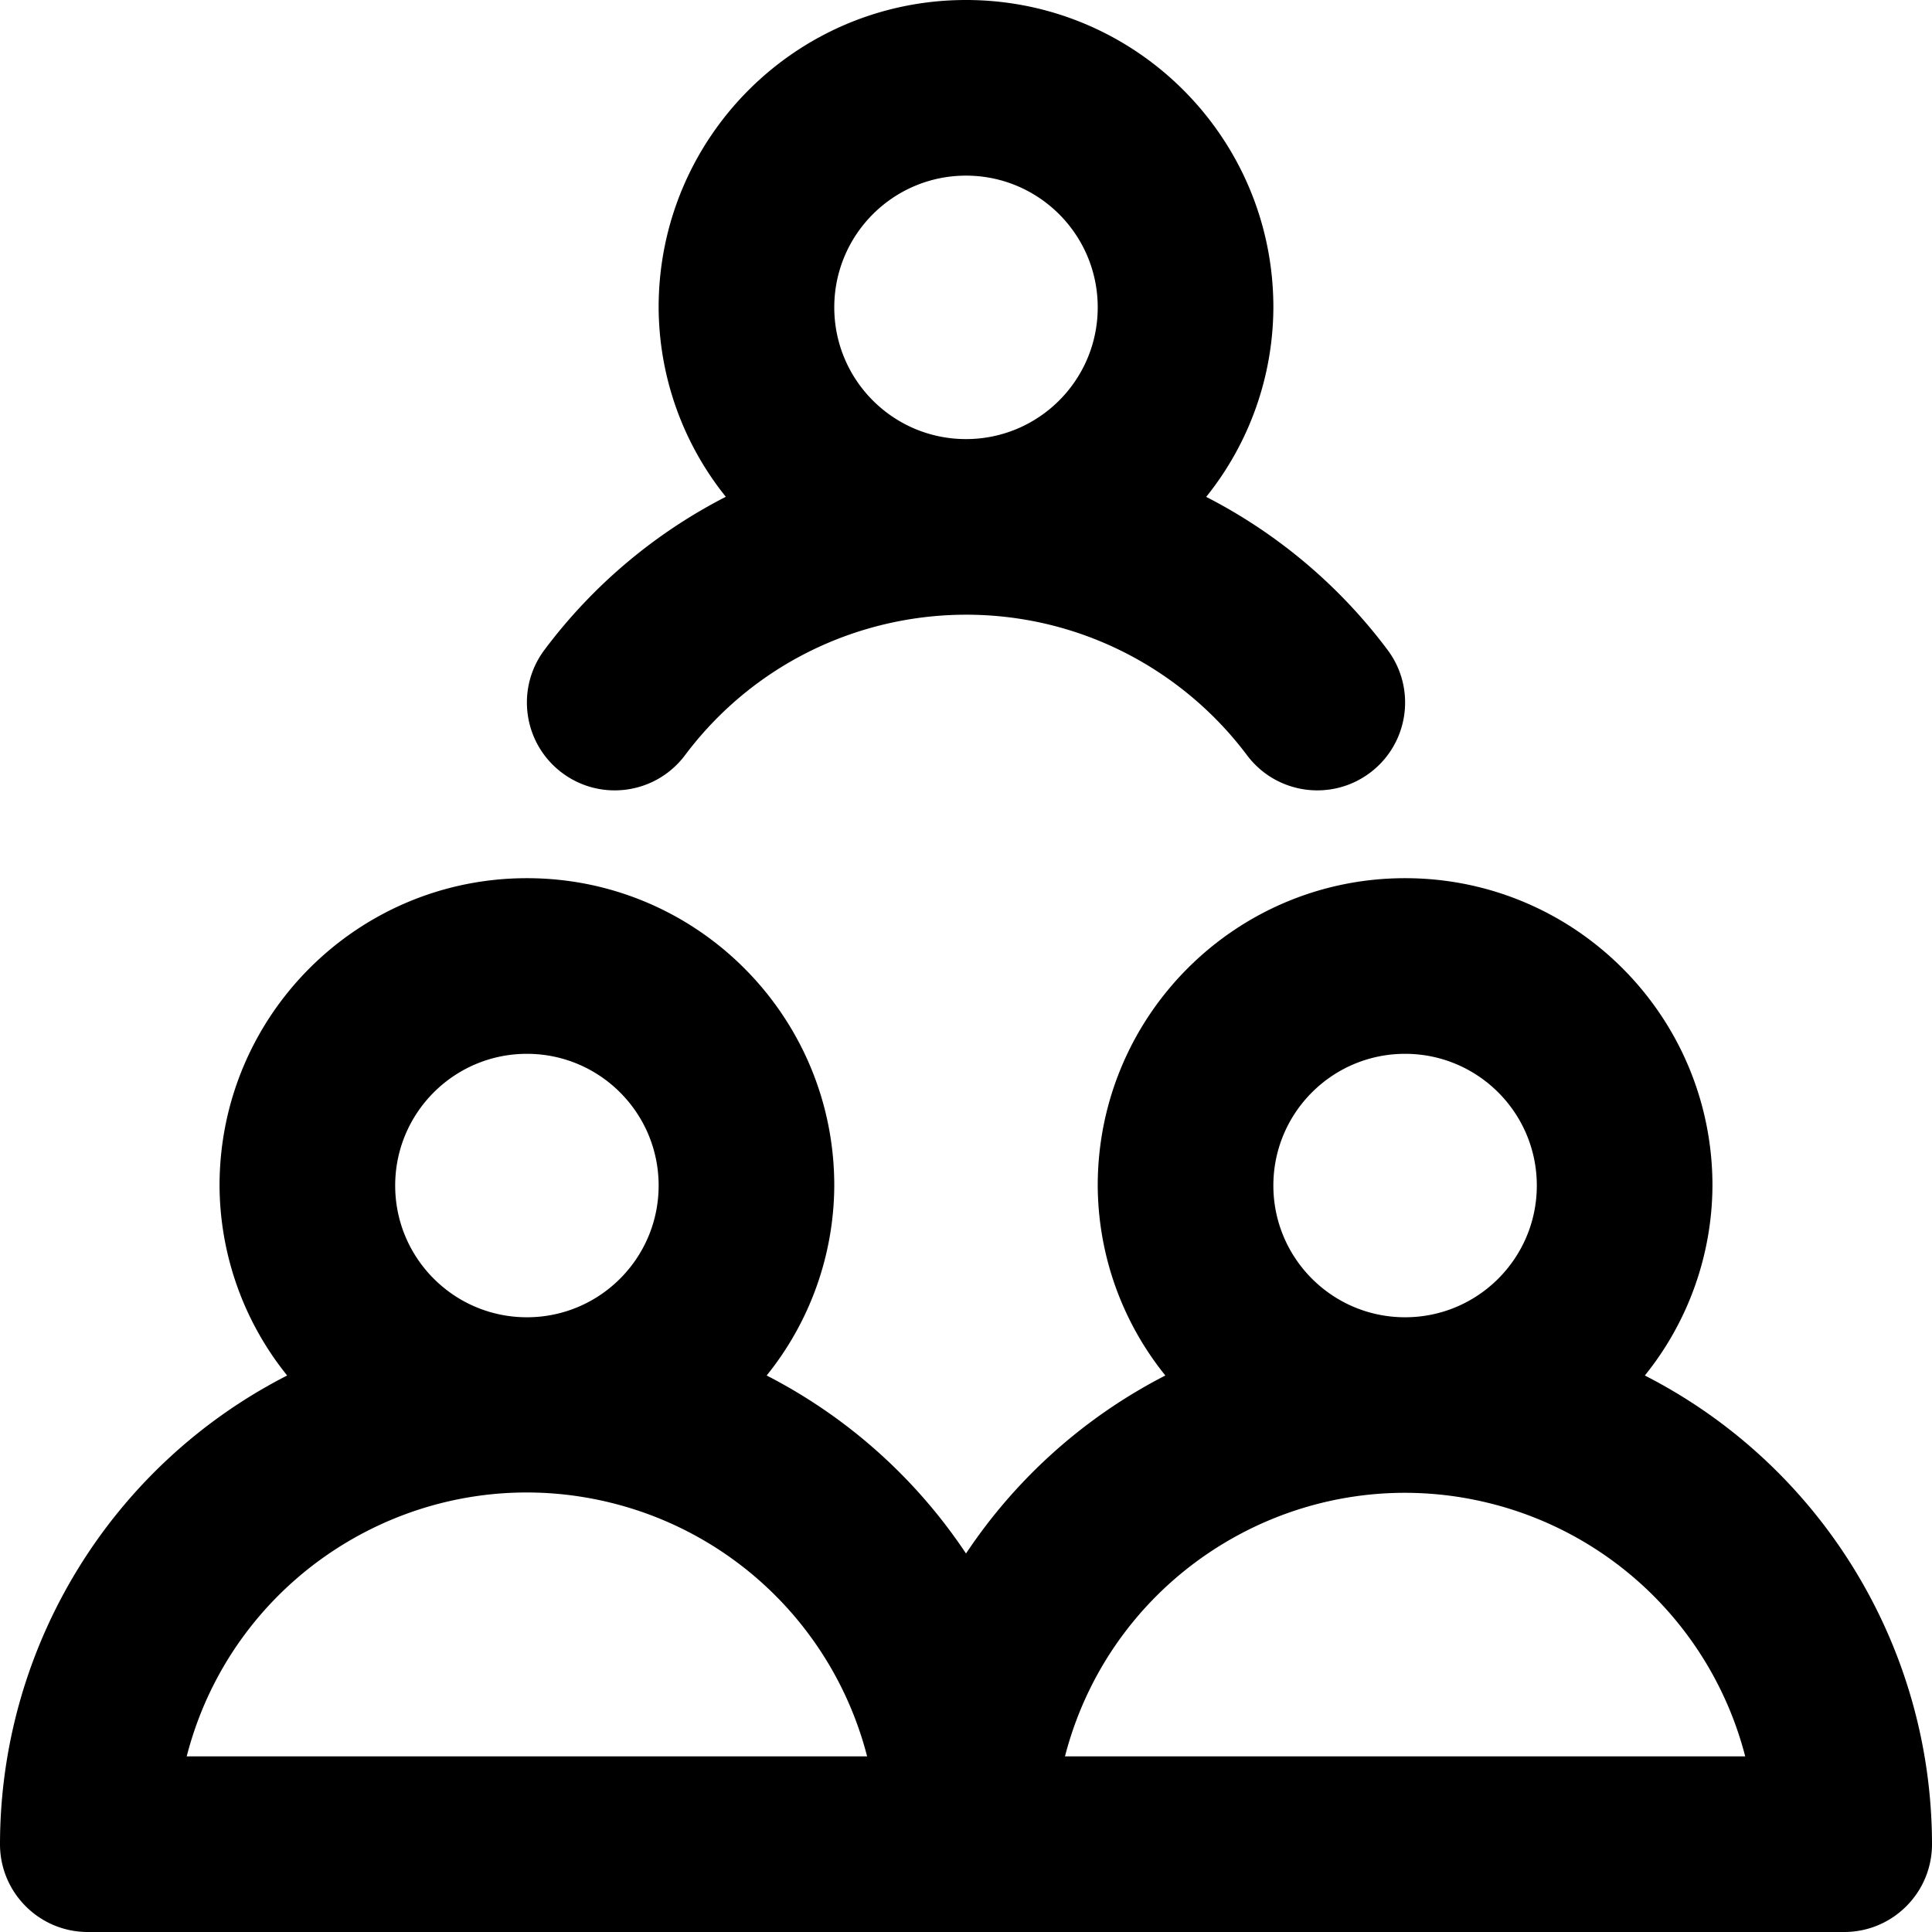 <svg height="512" viewBox="0 0 469.333 469.333" width="512" xmlns="http://www.w3.org/2000/svg"><path d="M399.573 334.144A73.96 73.96 0 00416 288c0-41.237-33.429-74.667-74.667-74.667s-74.666 33.43-74.666 74.667a73.96 73.96 0 0016.427 46.144 128.85 128.85 0 00-48.427 43.243 128.859 128.859 0 00-48.427-43.243A73.966 73.966 0 00202.667 288c0-41.237-33.429-74.667-74.667-74.667S53.333 246.763 53.333 288a73.96 73.96 0 0016.427 46.144C26.985 356 .048 399.965 0 448c0 11.782 9.551 21.333 21.333 21.333H448c11.782 0 21.333-9.551 21.333-21.333-.047-48.035-26.985-92-69.76-113.856zM128 256c17.673 0 32 14.327 32 32s-14.327 32-32 32-32-14.327-32-32c0-17.673 14.327-32 32-32zM45.355 426.667c11.736-45.644 58.251-73.132 103.894-61.396a85.333 85.333 0 0161.396 61.396zM341.333 256c17.673 0 32 14.327 32 32s-14.327 32-32 32-32-14.327-32-32c0-17.673 14.327-32 32-32zm-82.624 170.667c11.781-45.632 58.324-73.073 103.956-61.292a85.334 85.334 0 0161.292 61.292zm-126.442-268.8c-7.069 9.426-5.159 22.797 4.267 29.867 9.426 7.069 22.797 5.159 29.867-4.267 28.277-37.703 81.764-45.344 119.467-17.067a85.346 85.346 0 0117.067 17.067c7.069 9.426 20.441 11.336 29.867 4.267s11.336-20.441 4.267-29.867a128.013 128.013 0 00-44.053-37.163 73.898 73.898 0 0016.32-46.037C309.333 33.429 275.904 0 234.667 0S160 33.429 160 74.667a73.898 73.898 0 0016.32 46.016 127.863 127.863 0 00-44.053 37.184zm102.4-115.2c17.673 0 32 14.327 32 32s-14.327 32-32 32-32-14.327-32-32 14.327-32 32-32z"/></svg>